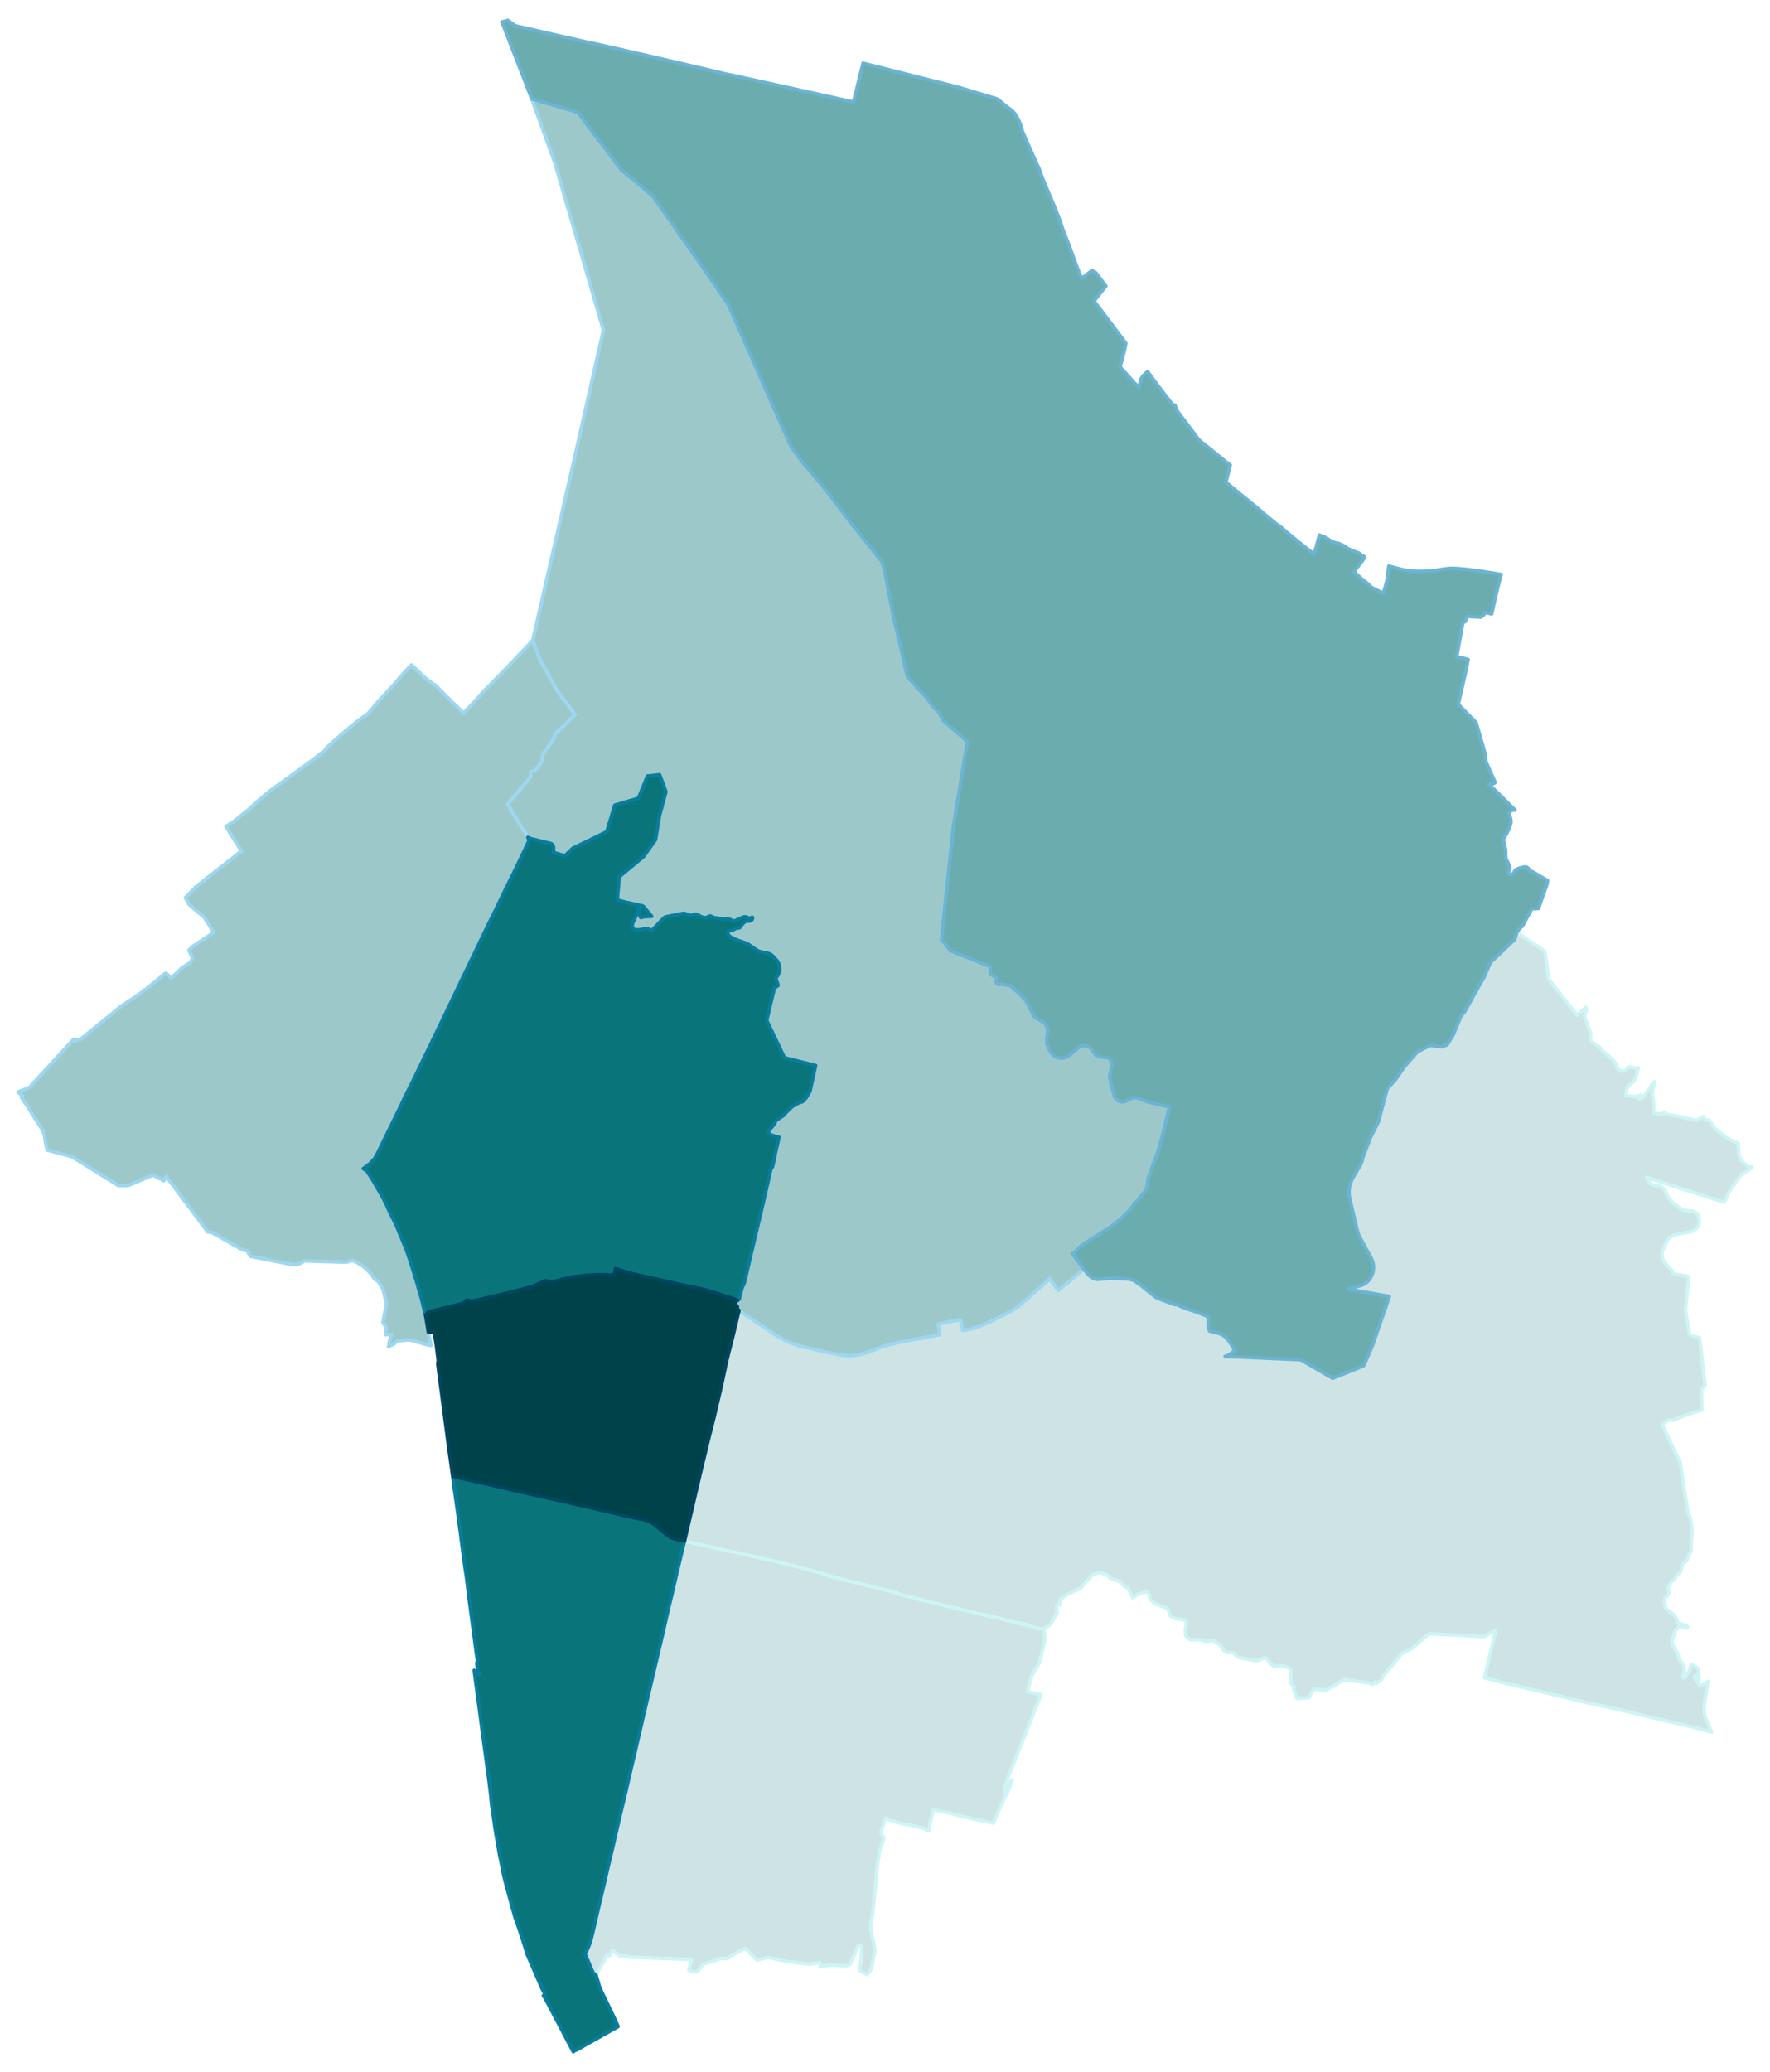 <?xml version="1.0" encoding="UTF-8" standalone="no"?>
<!-- This is a Stata 16.1 generated SVG file (http://www.stata.com) -->

<svg version="1.1" width="4.00in" height="4.68in" viewBox="0 0 2880 3372" xmlns="http://www.w3.org/2000/svg" xmlns:xlink="http://www.w3.org/1999/xlink">
	<desc>Stata Graph - Graph</desc>
	<rect x="0" y="0" width="2880" height="3372" style="fill:#FFFFFF;stroke:none"/>
	<defs>
		<path id="path_fJuQKSFW" d="M969.52 3214.04 L969.52 3214.04 L965.09 3211.30 L962.35 3205.30 L951.82 3180.11 L952.98 3177.69 L955.61 3172.00 L956.14 3170.84 L957.72 3167.05 L958.14 3165.89 L959.30 3162.62 L960.46 3159.04 L961.62 3155.03 L964.25 3144.50 L967.09 3132.38 L974.26 3101.29 L979.53 3079.37 L981.43 3071.37 L986.48 3049.45 L989.12 3038.07 L997.23 3003.82 L1005.34 2968.73 L1007.03 2961.56 L1010.51 2946.60 L1014.51 2930.16 L1018.94 2911.51 L1019.57 2908.56 L1020.62 2904.03 L1023.36 2892.12 L1030.00 2863.67 L1032.21 2854.82 L1037.90 2829.95 L1039.27 2824.26 L1039.91 2821.52 L1045.60 2796.76 L1048.55 2784.32 L1052.76 2766.20 L1055.40 2755.13 L1057.40 2746.81 L1065.41 2712.67 L1071.41 2687.17 L1073.41 2678.74 L1077.10 2662.93 L1080.05 2650.08 L1083.21 2636.38 L1083.95 2632.90 L1086.90 2619.94 L1092.70 2596.02 L1094.17 2589.59 L1100.07 2564.30 L1109.24 2525.52 L1110.82 2518.57 L1113.56 2507.93 L1121.04 2509.51 L1128.21 2511.19 L1132.84 2512.14 L1138.11 2513.40 L1140.43 2513.83 L1144.65 2514.77 L1154.66 2517.09 L1158.45 2517.94 L1161.19 2518.57 L1166.46 2519.73 L1172.57 2521.10 L1180.68 2522.78 L1187.95 2524.47 L1194.91 2525.94 L1200.81 2527.31 L1209.03 2529.11 L1216.51 2530.69 L1223.46 2532.27 L1229.78 2533.64 L1237.69 2535.53 L1244.75 2537.11 L1251.81 2538.69 L1258.02 2540.17 L1274.88 2544.28 L1281.31 2545.86 L1289.95 2547.86 L1298.07 2549.97 L1304.91 2551.76 L1311.87 2553.55 L1321.25 2555.87 L1325.67 2557.03 L1329.78 2558.29 L1339.48 2561.35 L1348.54 2564.20 L1353.60 2565.78 L1358.65 2566.93 L1367.93 2569.15 L1376.36 2571.47 L1382.05 2572.94 L1386.89 2574.10 L1404.60 2578.42 L1409.97 2579.79 L1414.71 2580.95 L1443.27 2588.22 L1449.27 2589.49 L1450.43 2589.80 L1452.64 2590.43 L1455.17 2591.07 L1457.39 2591.80 L1459.60 2592.65 L1461.60 2593.49 L1465.08 2594.96 L1467.61 2595.70 L1469.19 2596.12 L1474.46 2597.39 L1476.04 2597.60 L1498.48 2603.18 L1501.64 2604.03 L1504.59 2604.76 L1540.95 2613.72 L1554.96 2617.09 L1557.17 2617.62 L1562.76 2618.99 L1571.19 2620.89 L1574.35 2621.62 L1593.21 2626.05 L1599.64 2627.53 L1605.54 2628.90 L1611.97 2630.37 L1616.60 2631.42 L1620.50 2632.27 L1626.30 2633.64 L1632.09 2635.11 L1634.09 2635.64 L1638.20 2636.80 L1660.01 2641.96 L1665.39 2643.23 L1670.13 2643.65 L1672.34 2645.86 L1675.61 2645.02 L1678.03 2646.49 L1680.14 2647.34 L1681.30 2647.65 L1687.41 2649.44 L1692.68 2650.81 L1694.68 2651.02 L1696.68 2650.81 L1697.42 2650.71 L1698.79 2650.18 L1700.90 2667.15 L1691.94 2704.77 L1679.19 2726.68 L1671.92 2752.92 L1679.40 2754.82 L1693.94 2758.09 L1686.04 2777.90 L1681.72 2788.64 L1672.76 2811.30 L1665.07 2830.79 L1657.80 2848.81 L1653.69 2859.25 L1652.74 2861.46 L1646.11 2878.63 L1639.36 2894.44 L1634.41 2912.78 L1634.62 2916.04 L1636.52 2912.46 L1644.10 2899.08 L1646.95 2896.23 L1643.47 2907.19 L1642.10 2910.14 L1640.84 2913.20 L1635.04 2925.42 L1624.08 2948.50 L1621.98 2953.35 L1619.45 2959.56 L1616.50 2966.94 L1610.60 2965.67 L1598.37 2963.04 L1580.46 2959.46 L1574.56 2957.77 L1558.86 2954.19 L1547.37 2951.03 L1540.95 2949.87 L1518.92 2944.70 L1514.81 2961.25 L1513.02 2968.62 L1512.39 2971.05 L1512.07 2972.84 L1511.86 2973.68 L1511.44 2975.90 L1510.91 2979.69 L1505.44 2976.42 L1502.80 2975.26 L1491.53 2972.52 L1463.92 2966.62 L1452.64 2963.67 L1451.17 2963.25 L1440.84 2958.82 L1433.05 2981.59 L1438.21 2991.70 L1437.26 2994.34 L1435.15 2999.71 L1430.52 3014.78 L1430.10 3019.84 L1427.88 3033.43 L1425.99 3050.40 L1426.20 3054.29 L1419.56 3116.36 L1416.71 3129.95 L1416.82 3139.33 L1419.66 3153.98 L1420.51 3157.14 L1421.56 3160.62 L1422.09 3163.67 L1423.67 3175.90 L1420.72 3188.23 L1419.56 3194.44 L1418.08 3203.08 L1411.34 3213.73 L1405.44 3210.78 L1399.96 3207.83 L1398.06 3202.14 L1398.59 3200.34 L1399.33 3197.82 L1400.80 3191.91 L1402.49 3169.36 L1402.07 3167.05 L1401.01 3165.99 L1399.22 3165.47 L1397.54 3165.47 L1395.74 3167.26 L1389.63 3182.54 L1383.52 3195.50 L1382.68 3196.66 L1381.31 3197.82 L1379.41 3198.87 L1375.93 3199.40 L1367.50 3198.87 L1360.02 3198.13 L1359.29 3197.71 L1347.38 3198.55 L1344.11 3198.76 L1341.37 3198.97 L1338.63 3199.29 L1334.52 3200.03 L1334.10 3196.45 L1333.79 3194.02 L1328.10 3194.86 L1322.72 3195.60 L1317.66 3196.34 L1313.13 3196.02 L1279.63 3192.12 L1250.44 3185.49 L1231.15 3189.60 L1212.61 3170.73 L1203.65 3174.74 L1183.32 3187.17 L1173.52 3187.28 L1172.57 3187.49 L1171.30 3187.70 L1143.91 3196.66 L1134.21 3208.98 L1125.57 3208.46 L1120.52 3205.82 L1125.26 3188.86 L1115.88 3188.44 L1041.91 3185.70 L1023.78 3185.17 L1017.99 3183.27 L1008.08 3182.75 L996.28 3174.00 L991.44 3182.96 L987.01 3182.54 L983.01 3190.02 L978.79 3198.03 L973.63 3206.98 L969.52 3214.04 L969.52 3214.04 Z" stroke-linejoin="round"/>
	</defs>
	<use xlink:href="#path_fJuQKSFW" style="fill:#CEE3E4;stroke:#CEF5F5;stroke-width:5.76"/>
	<defs>
		<path id="path_MjgFczlp" d="M2137.77 2749.13 L2137.77 2749.13 L2137.77 2749.13 L2129.65 2763.14 L2110.48 2763.78 L2105.00 2748.39 L2106.16 2744.81 L2104.05 2743.12 L2102.57 2741.65 L2101.31 2739.12 L2100.99 2735.96 L2100.57 2722.15 L2100.25 2719.20 L2099.94 2717.73 L2099.62 2716.78 L2098.46 2714.99 L2093.09 2712.14 L2090.46 2711.30 L2088.24 2710.98 L2086.13 2710.98 L2078.86 2711.72 L2075.18 2711.93 L2072.33 2711.09 L2071.28 2710.35 L2069.80 2709.40 L2067.17 2706.87 L2064.32 2703.29 L2061.79 2698.86 L2060.53 2698.23 L2059.16 2698.02 L2056.74 2698.23 L2051.89 2700.45 L2046.09 2702.45 L2041.35 2702.45 L2037.03 2701.29 L2029.76 2700.02 L2027.13 2699.81 L2015.85 2697.07 L2013.75 2696.12 L2012.27 2694.97 L2007.84 2690.01 L2006.16 2689.70 L1999.41 2689.38 L1997.83 2689.38 L1996.04 2688.64 L1994.04 2687.48 L1992.14 2685.80 L1989.62 2683.16 L1987.30 2679.48 L1984.87 2676.63 L1981.92 2674.31 L1974.65 2670.41 L1973.07 2670.10 L1971.28 2669.99 L1968.75 2670.20 L1963.90 2671.15 L1961.90 2671.05 L1951.89 2667.99 L1948.42 2668.20 L1944.41 2668.62 L1937.88 2668.52 L1936.09 2667.88 L1932.82 2665.57 L1930.82 2663.56 L1929.66 2661.67 L1929.13 2658.30 L1929.03 2654.92 L1930.40 2644.28 L1930.50 2640.80 L1930.29 2638.80 L1928.61 2637.22 L1925.02 2635.53 L1912.69 2633.85 L1910.80 2633.32 L1908.80 2632.27 L1904.79 2629.42 L1903.42 2627.95 L1902.68 2625.63 L1902.05 2622.36 L1901.10 2619.31 L1899.63 2617.73 L1895.94 2615.83 L1890.88 2614.14 L1885.30 2611.72 L1880.77 2610.35 L1878.13 2608.77 L1873.18 2604.13 L1872.76 2603.82 L1871.39 2601.29 L1868.97 2592.12 L1868.23 2591.49 L1867.60 2591.28 L1865.59 2591.17 L1863.38 2591.17 L1860.85 2591.28 L1851.37 2595.07 L1844.62 2599.07 L1843.36 2600.23 L1835.04 2583.37 L1830.40 2582.11 L1824.08 2575.26 L1819.44 2572.63 L1816.07 2571.26 L1814.59 2571.89 L1807.32 2568.41 L1802.79 2563.98 L1795.42 2561.03 L1788.99 2558.51 L1780.66 2562.09 L1778.56 2561.98 L1758.54 2584.32 L1735.99 2595.49 L1726.71 2601.50 L1724.71 2603.39 L1723.97 2612.14 L1720.50 2611.72 L1719.97 2613.30 L1719.44 2615.41 L1720.08 2621.31 L1720.39 2625.10 L1717.55 2629.21 L1715.44 2633.22 L1712.49 2638.38 L1709.22 2643.86 L1698.79 2650.18 L1697.42 2650.71 L1696.68 2650.81 L1694.68 2651.02 L1692.68 2650.81 L1687.41 2649.44 L1681.30 2647.65 L1680.14 2647.34 L1678.03 2646.49 L1675.61 2645.02 L1672.34 2645.86 L1670.13 2643.65 L1665.39 2643.23 L1660.01 2641.96 L1638.20 2636.80 L1634.09 2635.64 L1632.09 2635.11 L1626.30 2633.64 L1620.50 2632.27 L1616.60 2631.42 L1611.97 2630.37 L1605.54 2628.90 L1599.64 2627.53 L1593.21 2626.05 L1574.35 2621.62 L1571.19 2620.89 L1562.76 2618.99 L1557.17 2617.62 L1554.96 2617.09 L1540.95 2613.72 L1504.59 2604.76 L1501.64 2604.03 L1498.48 2603.18 L1476.04 2597.60 L1474.46 2597.39 L1469.19 2596.12 L1467.61 2595.70 L1465.08 2594.96 L1461.60 2593.49 L1459.60 2592.65 L1457.39 2591.80 L1455.17 2591.07 L1452.64 2590.43 L1450.43 2589.80 L1449.27 2589.49 L1443.27 2588.22 L1414.71 2580.95 L1409.97 2579.79 L1404.60 2578.42 L1386.89 2574.10 L1382.05 2572.94 L1376.36 2571.47 L1367.93 2569.15 L1358.65 2566.93 L1353.60 2565.78 L1348.54 2564.20 L1339.48 2561.35 L1329.78 2558.29 L1325.67 2557.03 L1321.25 2555.87 L1311.87 2553.55 L1304.91 2551.76 L1298.07 2549.97 L1289.95 2547.86 L1281.31 2545.86 L1274.88 2544.28 L1258.02 2540.17 L1251.81 2538.69 L1244.75 2537.11 L1237.69 2535.53 L1229.78 2533.64 L1223.46 2532.27 L1216.51 2530.69 L1209.03 2529.11 L1200.81 2527.31 L1194.91 2525.94 L1187.95 2524.47 L1180.68 2522.78 L1172.57 2521.10 L1166.46 2519.73 L1161.19 2518.57 L1158.45 2517.94 L1154.66 2517.09 L1144.65 2514.77 L1140.43 2513.83 L1138.11 2513.40 L1132.84 2512.14 L1128.21 2511.19 L1121.04 2509.51 L1113.56 2507.93 L1126.10 2453.97 L1138.96 2398.86 L1152.34 2343.22 L1161.72 2306.03 L1170.99 2266.41 L1173.62 2255.03 L1175.83 2244.80 L1177.63 2236.16 L1180.16 2224.47 L1181.95 2215.93 L1184.05 2207.29 L1184.69 2204.55 L1185.00 2203.29 L1185.42 2201.60 L1188.06 2191.59 L1189.95 2183.90 L1190.59 2181.26 L1193.22 2170.83 L1194.59 2164.93 L1198.49 2148.49 L1200.49 2139.96 L1201.76 2134.90 L1202.28 2132.47 L1209.45 2137.85 L1224.52 2147.65 L1228.63 2150.49 L1249.70 2164.19 L1261.61 2172.31 L1265.29 2174.73 L1268.98 2176.94 L1272.35 2178.84 L1273.09 2179.26 L1277.73 2181.68 L1283.00 2184.11 L1287.42 2185.90 L1292.90 2187.80 L1301.33 2190.54 L1308.08 2192.01 L1343.80 2200.34 L1370.56 2205.71 L1379.83 2206.34 L1384.47 2206.13 L1389.32 2205.92 L1394.37 2205.29 L1400.28 2204.23 L1406.28 2202.76 L1413.24 2200.34 L1423.35 2196.54 L1432.73 2192.85 L1441.26 2190.11 L1446.01 2188.74 L1449.90 2187.59 L1454.01 2186.64 L1458.33 2185.69 L1462.76 2184.63 L1467.82 2183.79 L1473.30 2182.63 L1478.36 2181.68 L1511.02 2175.57 L1529.35 2171.99 L1528.30 2164.93 L1527.98 2162.19 L1526.93 2156.39 L1526.51 2154.71 L1562.65 2147.44 L1566.23 2164.40 L1566.34 2165.14 L1573.61 2163.88 L1576.56 2163.24 L1579.41 2162.72 L1582.15 2162.08 L1584.89 2161.24 L1588.36 2160.40 L1592.26 2159.03 L1595.95 2157.76 L1599.22 2156.39 L1602.27 2155.13 L1624.93 2144.17 L1635.78 2138.80 L1641.89 2135.74 L1644.63 2134.27 L1647.05 2132.90 L1649.79 2131.31 L1652.43 2129.52 L1655.27 2127.52 L1658.64 2124.89 L1694.89 2093.38 L1698.26 2090.43 L1701.00 2088.01 L1703.11 2085.90 L1705.53 2083.58 L1707.54 2081.58 L1708.17 2080.84 L1721.97 2100.33 L1746.00 2080.52 L1756.43 2071.67 L1763.70 2065.46 L1766.12 2068.41 L1767.39 2069.99 L1769.71 2072.94 L1772.34 2075.57 L1774.97 2077.78 L1776.13 2078.52 L1777.61 2079.47 L1780.14 2080.73 L1784.14 2081.89 L1784.77 2082.00 L1787.09 2082.10 L1789.94 2081.79 L1794.99 2081.37 L1809.01 2080.10 L1813.43 2080.10 L1823.23 2080.63 L1830.50 2081.16 L1834.93 2081.47 L1835.46 2081.47 L1839.15 2082.10 L1841.04 2082.42 L1842.62 2082.95 L1844.10 2083.47 L1845.05 2083.90 L1847.05 2084.95 L1859.17 2093.59 L1866.12 2099.39 L1877.50 2108.45 L1878.76 2109.40 L1881.61 2111.50 L1882.24 2111.93 L1884.67 2113.19 L1889.72 2114.98 L1894.04 2116.56 L1899.94 2118.78 L1903.84 2120.25 L1911.54 2122.99 L1912.59 2123.41 L1914.59 2122.88 L1914.91 2122.88 L1916.28 2123.52 L1918.07 2124.47 L1918.28 2124.57 L1919.65 2125.20 L1925.76 2127.63 L1929.98 2129.21 L1934.30 2130.89 L1944.62 2134.27 L1950.52 2136.48 L1957.69 2139.11 L1959.69 2139.96 L1961.27 2140.69 L1963.48 2141.75 L1965.27 2142.70 L1965.38 2142.80 L1967.70 2144.07 L1966.33 2146.70 L1966.01 2155.02 L1968.33 2165.98 L1980.97 2169.36 L1985.93 2170.72 L1991.41 2173.68 L1996.57 2177.89 L2001.63 2184.63 L2009.00 2197.07 L2010.58 2197.81 L1996.99 2206.66 L1993.83 2207.29 L2008.90 2208.03 L2117.11 2212.88 L2168.96 2243.01 L2187.92 2235.43 L2219.32 2222.67 L2220.48 2220.15 L2232.92 2191.80 L2255.26 2127.31 L2261.26 2109.82 L2250.30 2107.92 L2192.98 2097.81 L2209.31 2093.49 L2214.27 2092.22 L2218.16 2090.75 L2221.22 2089.06 L2223.96 2087.16 L2226.28 2085.16 L2228.18 2083.05 L2228.70 2082.32 L2229.86 2080.73 L2231.44 2077.99 L2232.92 2074.94 L2234.08 2071.67 L2234.81 2068.51 L2235.34 2065.35 L2235.45 2062.19 L2235.23 2059.13 L2234.71 2056.08 L2233.87 2053.02 L2232.60 2049.54 L2230.07 2044.59 L2219.64 2025.62 L2213.11 2013.40 L2211.32 2009.50 L2209.84 2005.39 L2208.37 2000.12 L2196.56 1949.75 L2195.72 1944.48 L2195.51 1940.27 L2195.72 1936.48 L2196.14 1932.79 L2196.88 1929.10 L2198.04 1925.31 L2199.51 1921.62 L2201.20 1917.93 L2210.79 1901.60 L2214.06 1896.01 L2215.64 1892.22 L2217.01 1888.43 L2217.95 1884.53 L2218.27 1883.37 L2222.91 1871.04 L2230.81 1850.49 L2243.45 1825.41 L2256.20 1777.57 L2257.89 1771.56 L2263.47 1765.56 L2270.96 1757.44 L2285.18 1736.69 L2306.99 1711.61 L2321.85 1704.23 L2328.17 1701.17 L2345.66 1703.70 L2355.15 1700.54 L2365.37 1684.00 L2367.79 1677.89 L2378.75 1651.65 L2383.07 1647.75 L2386.86 1641.11 L2390.76 1634.26 L2397.30 1622.14 L2405.09 1608.34 L2415.84 1589.48 L2425.85 1566.29 L2465.47 1528.68 L2468.84 1517.19 L2491.81 1533.00 L2501.93 1539.53 L2512.99 1547.33 L2514.57 1549.86 L2515.94 1557.97 L2520.37 1593.16 L2535.44 1612.34 L2567.05 1652.39 L2570.10 1649.12 L2581.06 1639.42 L2581.80 1641.43 L2581.91 1644.06 L2580.85 1647.54 L2579.17 1652.49 L2579.17 1655.55 L2583.49 1666.40 L2587.38 1677.57 L2588.75 1680.84 L2588.97 1685.89 L2588.44 1689.58 L2588.97 1692.43 L2591.60 1696.12 L2599.08 1700.65 L2602.35 1702.97 L2604.14 1705.18 L2608.04 1709.92 L2623.21 1722.67 L2626.27 1725.94 L2630.17 1731.84 L2631.11 1735.74 L2633.12 1738.79 L2633.54 1739.53 L2635.54 1741.43 L2637.44 1742.59 L2637.86 1742.69 L2639.33 1743.01 L2641.86 1743.22 L2645.13 1742.69 L2646.18 1741.85 L2646.71 1741.01 L2647.66 1739.64 L2648.50 1738.79 L2649.66 1738.27 L2650.50 1737.00 L2651.56 1736.37 L2652.50 1736.16 L2654.30 1736.69 L2656.93 1737.21 L2658.51 1737.63 L2660.93 1738.37 L2662.41 1738.79 L2664.62 1738.69 L2666.31 1737.74 L2663.67 1749.54 L2663.25 1750.49 L2660.93 1757.34 L2659.04 1759.87 L2657.98 1760.82 L2655.03 1763.45 L2651.66 1765.87 L2649.03 1768.09 L2648.92 1768.19 L2648.82 1768.40 L2646.08 1783.37 L2662.41 1784.74 L2670.63 1782.42 L2666.62 1789.58 L2673.58 1786.11 L2675.26 1784.63 L2677.06 1782.42 L2681.38 1776.20 L2689.49 1763.87 L2690.65 1762.29 L2691.49 1761.34 L2692.12 1760.82 L2692.76 1760.71 L2693.60 1760.82 L2692.12 1766.30 L2690.96 1770.30 L2690.23 1773.99 L2689.81 1776.83 L2689.38 1779.15 L2689.28 1780.21 L2689.28 1781.36 L2689.59 1783.26 L2690.02 1785.47 L2690.54 1788.11 L2690.86 1790.11 L2691.07 1792.96 L2691.60 1802.02 L2692.12 1811.92 L2705.82 1812.77 L2709.40 1809.92 L2709.83 1811.92 L2709.93 1812.45 L2761.88 1823.51 L2773.36 1816.56 L2774.31 1822.04 L2782.53 1823.51 L2791.91 1837.11 L2810.77 1852.18 L2814.25 1853.55 L2829.32 1861.13 L2829.74 1872.83 L2830.26 1879.05 L2831.42 1882.74 L2834.48 1887.90 L2837.43 1891.69 L2842.59 1896.33 L2844.38 1897.70 L2846.39 1898.96 L2848.39 1899.38 L2850.60 1899.07 L2851.76 1898.65 L2851.44 1900.33 L2840.70 1907.71 L2835.22 1911.19 L2834.90 1911.40 L2825.00 1924.25 L2821.31 1930.26 L2819.31 1932.16 L2813.72 1940.80 L2806.45 1956.60 L2685.27 1917.83 L2680.53 1915.61 L2681.27 1918.14 L2682.43 1920.78 L2683.80 1922.99 L2685.27 1924.89 L2686.85 1926.47 L2688.54 1927.73 L2690.23 1928.47 L2692.65 1929.10 L2695.92 1929.63 L2697.50 1929.63 L2698.76 1929.84 L2699.71 1930.05 L2702.24 1930.79 L2704.24 1931.63 L2706.03 1932.89 L2707.72 1934.47 L2709.09 1936.27 L2710.88 1939.32 L2714.04 1945.43 L2716.36 1949.44 L2719.20 1953.34 L2722.15 1957.02 L2724.16 1959.24 L2725.95 1960.61 L2728.69 1961.98 L2730.48 1963.24 L2732.90 1965.67 L2734.48 1966.93 L2736.59 1967.88 L2739.44 1968.93 L2742.91 1969.67 L2747.97 1970.30 L2753.98 1971.04 L2756.51 1971.57 L2758.40 1972.51 L2760.30 1973.78 L2761.98 1975.25 L2763.25 1976.94 L2764.20 1978.73 L2764.93 1980.52 L2765.46 1982.63 L2765.88 1985.90 L2765.88 1988.53 L2765.67 1990.85 L2765.15 1992.85 L2764.51 1994.12 L2764.09 1994.96 L2762.62 1997.38 L2760.61 1999.70 L2758.93 2001.28 L2757.03 2002.55 L2754.92 2003.60 L2752.82 2004.23 L2727.63 2009.19 L2725.95 2009.71 L2723.10 2010.87 L2720.36 2012.45 L2719.52 2012.98 L2718.04 2014.03 L2716.36 2015.40 L2714.88 2017.30 L2712.99 2020.46 L2710.46 2025.31 L2706.77 2033.74 L2705.82 2036.37 L2705.40 2038.80 L2705.29 2041.22 L2705.40 2043.96 L2705.93 2046.59 L2706.77 2049.44 L2707.93 2052.07 L2709.62 2054.81 L2711.72 2057.66 L2714.57 2060.92 L2716.99 2063.45 L2718.47 2064.72 L2719.94 2066.09 L2721.21 2067.67 L2721.94 2069.25 L2722.47 2070.83 L2722.58 2072.94 L2728.06 2073.89 L2728.27 2073.89 L2732.06 2074.52 L2745.02 2076.84 L2748.29 2077.47 L2748.29 2083.05 L2743.23 2131.95 L2750.39 2172.52 L2766.20 2177.05 L2768.20 2194.33 L2768.83 2199.70 L2772.94 2234.90 L2775.37 2254.29 L2769.36 2260.93 L2769.89 2294.54 L2766.30 2296.02 L2754.92 2299.28 L2741.12 2304.24 L2722.89 2311.08 L2715.52 2311.08 L2709.93 2314.46 L2705.61 2318.25 L2708.67 2325.10 L2721.00 2352.08 L2722.47 2354.50 L2734.69 2379.47 L2747.13 2459.98 L2751.87 2472.31 L2754.29 2492.86 L2752.71 2509.19 L2752.29 2525.73 L2750.18 2527.95 L2748.71 2529.84 L2749.02 2532.27 L2745.76 2539.75 L2743.12 2541.96 L2739.44 2544.49 L2738.49 2545.54 L2737.96 2547.12 L2736.17 2556.08 L2734.80 2558.51 L2732.80 2560.61 L2730.79 2562.30 L2728.58 2564.72 L2725.42 2570.20 L2720.36 2574.10 L2718.89 2576.42 L2717.52 2579.37 L2715.41 2583.06 L2714.99 2585.27 L2716.36 2591.80 L2716.25 2593.28 L2714.78 2595.70 L2710.46 2599.81 L2709.62 2601.18 L2709.19 2603.39 L2709.72 2612.14 L2710.56 2615.72 L2711.83 2617.62 L2714.67 2620.47 L2724.47 2627.84 L2725.32 2628.37 L2726.16 2629.42 L2727.74 2632.37 L2729.00 2635.53 L2729.53 2639.64 L2730.37 2641.12 L2742.49 2644.60 L2745.13 2645.65 L2746.92 2648.39 L2745.86 2649.76 L2744.49 2649.97 L2735.54 2646.81 L2734.17 2646.91 L2732.38 2647.55 L2731.11 2648.81 L2727.74 2652.92 L2726.37 2655.45 L2722.68 2666.30 L2721.63 2671.15 L2721.63 2675.47 L2731.22 2692.33 L2732.59 2698.13 L2733.75 2700.76 L2735.01 2702.97 L2738.07 2706.35 L2739.75 2709.30 L2741.23 2713.93 L2741.65 2717.09 L2740.91 2721.10 L2738.07 2726.47 L2738.28 2728.16 L2739.33 2729.53 L2740.80 2730.48 L2742.07 2730.69 L2743.65 2729.53 L2744.91 2725.31 L2749.23 2720.78 L2750.50 2716.99 L2751.45 2712.14 L2751.97 2711.09 L2752.40 2710.14 L2752.92 2709.61 L2753.66 2709.40 L2755.03 2709.30 L2763.14 2714.88 L2764.41 2717.31 L2764.93 2723.84 L2765.15 2733.53 L2764.93 2736.69 L2764.30 2737.01 L2763.78 2736.80 L2763.14 2731.21 L2761.98 2728.58 L2760.93 2727.32 L2759.46 2726.79 L2758.19 2727.53 L2757.24 2729.11 L2767.04 2743.86 L2780.42 2736.27 L2778.00 2749.34 L2773.47 2777.47 L2774.42 2792.54 L2785.90 2818.57 L2775.68 2816.04 L2768.83 2814.25 L2763.04 2812.46 L2754.71 2810.67 L2748.60 2809.19 L2742.60 2807.40 L2720.26 2802.45 L2664.20 2789.17 L2632.80 2781.69 L2592.34 2772.63 L2587.91 2771.89 L2447.98 2738.59 L2416.05 2730.58 L2434.60 2653.13 L2420.48 2660.51 L2417.11 2662.40 L2414.37 2663.46 L2409.20 2663.25 L2402.67 2662.72 L2387.81 2662.09 L2376.33 2661.14 L2372.01 2661.14 L2369.37 2661.03 L2325.43 2658.82 L2299.30 2682.11 L2291.61 2686.22 L2287.60 2688.12 L2281.18 2691.07 L2270.01 2705.08 L2262.95 2713.51 L2255.26 2722.78 L2251.04 2728.05 L2248.30 2733.95 L2246.51 2735.32 L2239.98 2739.12 L2237.76 2736.80 L2234.29 2741.12 L2226.49 2738.49 L2187.71 2733.53 L2168.54 2744.70 L2162.00 2748.29 L2158.52 2750.29 L2147.46 2749.66 L2137.77 2749.13 L2137.77 2749.13 Z" stroke-linejoin="round"/>
	</defs>
	<use xlink:href="#path_MjgFczlp" style="fill:#CEE3E4;stroke:#CEF5F5;stroke-width:5.76"/>
	<defs>
		<path id="path_OsAeSsqs" d="M631.59 2191.69 L631.59 2191.69 L632.96 2184.11 L633.91 2180.10 L634.75 2178.31 L634.97 2177.47 L635.07 2176.94 L636.44 2172.83 L636.65 2171.88 L636.76 2171.36 L634.23 2171.57 L633.28 2171.57 L629.49 2171.88 L626.43 2171.99 L626.96 2165.98 L627.27 2163.45 L627.70 2160.40 L622.53 2151.86 L628.33 2121.41 L626.01 2112.03 L622.64 2098.12 L615.05 2085.37 L609.47 2082.10 L602.09 2071.88 L595.77 2065.56 L588.18 2059.03 L584.28 2056.92 L579.96 2054.29 L573.11 2050.91 L562.68 2054.07 L493.98 2051.86 L489.55 2055.34 L481.55 2057.97 L468.48 2056.71 L406.31 2044.38 L403.47 2038.69 L401.88 2035.63 L394.61 2034.37 L343.19 2005.29 L337.29 2004.86 L271.12 1916.35 L270.49 1913.61 L265.64 1921.62 L248.15 1912.24 L207.58 1929.42 L191.67 1929.31 L117.28 1883.26 L115.28 1882.10 L81.66 1873.15 L81.35 1873.04 L75.87 1871.57 L73.13 1859.45 L71.44 1847.54 L69.65 1842.38 L65.96 1835.42 L51.10 1812.45 L47.21 1806.02 L43.73 1800.54 L33.51 1785.47 L35.72 1783.37 L28.13 1777.25 L47.94 1769.14 L53.11 1762.61 L55.74 1759.97 L102.10 1709.60 L119.28 1690.95 L122.12 1695.48 L123.39 1691.69 L129.50 1691.90 L130.55 1691.06 L134.87 1687.48 L194.09 1639.21 L200.94 1634.58 L204.42 1631.94 L209.16 1628.78 L213.06 1626.36 L216.33 1624.14 L223.91 1618.98 L224.55 1618.56 L229.71 1615.08 L232.13 1612.34 L233.61 1610.76 L235.82 1610.66 L267.64 1584.42 L269.33 1583.58 L271.75 1586.00 L277.86 1591.90 L295.46 1574.83 L303.47 1569.88 L309.16 1566.29 L312.32 1559.13 L306.73 1546.38 L312.32 1540.58 L347.09 1517.51 L331.60 1492.74 L318.85 1482.20 L306.73 1471.77 L300.83 1460.92 L317.80 1443.53 L327.28 1435.95 L332.55 1431.62 L377.76 1396.32 L388.19 1388.00 L392.30 1385.26 L383.76 1371.88 L379.34 1364.92 L378.39 1363.34 L375.44 1358.71 L371.96 1353.02 L366.90 1344.90 L376.70 1338.68 L378.49 1337.52 L380.39 1336.37 L388.50 1329.62 L395.46 1324.14 L405.99 1315.71 L415.27 1306.65 L424.86 1298.54 L436.03 1289.05 L509.78 1235.63 L531.18 1218.45 L530.54 1217.29 L535.92 1212.23 L553.51 1196.53 L566.69 1185.26 L574.17 1179.36 L579.22 1175.04 L598.61 1161.02 L617.47 1138.58 L637.28 1117.50 L654.67 1097.38 L662.68 1088.73 L669.00 1082.20 L689.34 1101.38 L692.81 1104.54 L703.67 1112.76 L706.20 1115.61 L707.25 1114.34 L713.57 1120.98 L732.96 1140.37 L734.65 1142.79 L736.86 1144.16 L743.39 1150.38 L754.46 1161.02 L757.72 1156.60 L771.00 1142.58 L776.37 1136.79 L782.38 1129.41 L823.37 1087.68 L866.47 1042.26 L877.53 1071.66 L879.11 1074.61 L884.69 1084.84 L906.30 1123.93 L935.48 1163.13 L903.24 1194.32 L900.08 1203.80 L885.12 1224.14 L882.90 1228.25 L881.32 1239.53 L870.05 1254.59 L866.25 1255.02 L862.78 1256.28 L863.20 1264.18 L825.27 1309.28 L831.06 1318.14 L832.75 1320.66 L847.60 1345.11 L855.82 1357.86 L857.83 1361.23 L858.46 1362.60 L859.62 1365.66 L860.46 1368.08 L839.49 1412.13 L829.59 1432.15 L821.89 1447.64 L809.14 1474.09 L802.72 1487.37 L796.29 1500.22 L790.91 1511.18 L784.07 1525.30 L769.95 1554.81 L759.72 1576.09 L754.46 1586.74 L749.40 1597.48 L743.81 1609.18 L723.37 1651.65 L719.05 1660.71 L714.31 1670.51 L705.04 1689.69 L699.14 1701.91 L693.76 1712.98 L688.81 1723.09 L683.75 1733.52 L678.69 1744.06 L670.90 1759.97 L662.89 1775.99 L659.73 1782.31 L658.88 1784.00 L656.67 1788.64 L652.98 1796.54 L650.46 1801.81 L645.92 1811.08 L643.40 1816.24 L613.36 1877.68 L609.04 1885.26 L601.67 1893.38 L592.61 1900.23 L590.39 1901.81 L593.45 1903.81 L595.66 1904.97 L595.98 1905.29 L597.14 1906.87 L599.24 1910.13 L599.46 1910.66 L600.30 1911.61 L607.46 1922.99 L618.53 1942.48 L621.37 1947.65 L623.27 1950.91 L626.33 1956.92 L627.17 1958.18 L630.43 1965.98 L631.07 1967.25 L633.49 1972.41 L637.60 1981.05 L639.18 1983.79 L641.39 1988.43 L643.61 1993.06 L644.66 1995.17 L645.19 1996.54 L648.98 2005.81 L654.14 2018.14 L661.41 2036.27 L663.84 2043.22 L667.84 2055.34 L668.58 2057.87 L670.48 2063.66 L678.59 2090.11 L682.07 2103.18 L684.38 2110.24 L685.54 2114.77 L685.86 2116.14 L686.70 2119.51 L687.23 2121.62 L688.49 2126.78 L689.97 2132.90 L690.81 2136.06 L691.76 2139.85 L692.71 2144.70 L693.13 2147.33 L693.76 2151.65 L694.18 2153.97 L694.71 2156.60 L695.34 2160.93 L695.66 2162.51 L696.50 2168.20 L696.82 2169.78 L696.92 2171.46 L697.24 2172.20 L697.45 2173.57 L698.29 2177.79 L700.51 2188.95 L700.61 2189.59 L697.13 2188.95 L692.08 2187.90 L689.86 2187.16 L684.60 2185.58 L672.90 2182.11 L671.32 2181.68 L669.63 2181.26 L668.26 2181.05 L666.89 2180.84 L665.10 2180.74 L663.42 2180.74 L661.10 2180.74 L658.78 2180.84 L652.04 2181.58 L648.35 2182.21 L646.66 2182.63 L645.29 2183.16 L644.03 2184.00 L642.97 2184.74 L641.92 2185.69 L641.08 2186.74 L634.97 2189.69 L631.59 2191.69 L631.59 2191.69 Z" stroke-linejoin="round"/>
	</defs>
	<use xlink:href="#path_OsAeSsqs" style="fill:#9DC8CA;stroke:#9DD7F0;stroke-width:5.76"/>
	<defs>
		<path id="path_pkOLtPWn" d="M1301.33 2190.54 L1301.33 2190.54 L1301.33 2190.54 L1292.90 2187.80 L1287.42 2185.90 L1283.00 2184.11 L1277.73 2181.68 L1273.09 2179.26 L1272.35 2178.84 L1268.98 2176.94 L1265.29 2174.73 L1261.61 2172.31 L1249.70 2164.19 L1228.63 2150.49 L1224.52 2147.65 L1209.45 2137.85 L1202.28 2132.47 L1200.39 2130.89 L1198.81 2129.73 L1199.75 2126.47 L1194.80 2120.25 L1200.70 2116.14 L1202.70 2114.45 L1203.23 2111.72 L1204.60 2106.24 L1205.55 2102.65 L1206.50 2098.86 L1208.08 2093.38 L1209.66 2091.27 L1211.34 2086.21 L1212.82 2080.10 L1217.88 2058.40 L1219.67 2050.39 L1221.57 2042.27 L1233.68 1991.38 L1235.58 1983.58 L1237.58 1974.73 L1244.75 1944.17 L1246.43 1936.79 L1248.33 1928.57 L1252.86 1908.76 L1254.44 1901.81 L1256.76 1899.07 L1258.76 1890.85 L1259.39 1888.11 L1261.61 1875.99 L1264.56 1863.66 L1267.51 1850.70 L1265.08 1850.17 L1263.50 1849.75 L1256.34 1847.54 L1254.86 1847.01 L1253.81 1846.59 L1253.18 1846.17 L1252.12 1845.12 L1248.96 1842.69 L1256.76 1833.00 L1260.03 1828.99 L1260.87 1827.62 L1261.71 1824.78 L1261.71 1824.15 L1274.88 1815.30 L1278.57 1810.87 L1285.32 1804.23 L1289.21 1800.65 L1297.64 1795.70 L1306.18 1792.64 L1311.34 1786.95 L1315.87 1779.36 L1317.88 1775.88 L1327.04 1734.05 L1276.25 1721.30 L1247.38 1660.60 L1259.82 1608.34 L1265.93 1603.70 L1265.19 1600.86 L1262.13 1592.32 L1266.35 1586.21 L1267.51 1583.05 L1268.56 1578.41 L1268.35 1574.20 L1267.72 1570.40 L1267.19 1569.03 L1266.77 1567.66 L1263.93 1563.03 L1256.34 1554.91 L1254.55 1553.54 L1252.23 1552.28 L1249.49 1551.44 L1241.48 1549.96 L1234.32 1547.96 L1229.05 1544.80 L1217.98 1537.11 L1215.56 1535.63 L1207.76 1532.78 L1200.81 1530.47 L1194.27 1527.83 L1189.01 1525.09 L1186.27 1522.98 L1185.00 1520.98 L1183.95 1518.45 L1183.95 1516.66 L1184.48 1515.19 L1191.43 1514.13 L1193.85 1512.55 L1197.33 1510.87 L1202.49 1510.13 L1203.86 1509.29 L1207.45 1504.33 L1210.08 1501.70 L1213.14 1499.17 L1215.24 1498.64 L1218.19 1499.06 L1220.51 1498.85 L1223.78 1496.33 L1224.41 1494.53 L1224.41 1493.48 L1224.41 1493.27 L1224.31 1493.16 L1223.78 1492.74 L1223.67 1492.64 L1223.46 1492.64 L1221.88 1493.59 L1220.41 1494.22 L1217.88 1493.90 L1213.45 1492.11 L1211.24 1492.00 L1208.29 1492.85 L1199.86 1496.64 L1195.86 1498.43 L1194.06 1498.75 L1191.96 1498.54 L1190.17 1497.48 L1188.16 1496.43 L1184.16 1495.38 L1181.21 1495.48 L1179.00 1496.33 L1172.57 1494.96 L1167.62 1494.11 L1163.30 1493.69 L1159.40 1492.64 L1156.03 1490.74 L1154.97 1490.63 L1147.91 1493.69 L1144.22 1493.06 L1140.64 1491.90 L1134.32 1488.32 L1130.95 1487.58 L1129.58 1487.79 L1124.73 1489.79 L1121.88 1489.58 L1119.04 1488.32 L1112.51 1486.21 L1082.16 1492.32 L1080.90 1493.06 L1072.15 1502.02 L1060.35 1514.34 L1054.34 1511.60 L1053.29 1511.29 L1051.60 1511.18 L1051.18 1511.18 L1048.65 1511.60 L1043.91 1512.45 L1038.96 1513.29 L1035.06 1513.40 L1032.11 1512.55 L1030.21 1511.50 L1029.69 1510.55 L1028.84 1509.08 L1028.42 1507.07 L1028.42 1505.28 L1028.74 1503.91 L1029.79 1500.96 L1032.53 1495.48 L1036.43 1485.89 L1037.80 1482.52 L1038.33 1479.68 L1038.64 1478.94 L1038.75 1478.83 L1038.85 1478.73 L1039.59 1478.52 L1040.33 1478.83 L1041.07 1479.99 L1040.96 1483.89 L1040.64 1489.48 L1041.38 1492.00 L1042.22 1493.06 L1043.91 1493.16 L1045.91 1492.32 L1046.86 1492.00 L1060.14 1491.27 L1046.02 1474.51 L1018.20 1468.40 L1003.97 1464.61 L1007.45 1426.78 L1047.07 1393.80 L1066.25 1366.82 L1072.99 1326.78 L1083.32 1288.42 L1082.16 1285.47 L1079.53 1277.88 L1072.99 1260.81 L1053.18 1263.02 L1038.54 1298.96 L1004.40 1309.07 L999.97 1310.44 L987.01 1353.54 L931.48 1380.62 L926.32 1385.58 L918.73 1392.74 L899.97 1387.26 L900.40 1383.57 L900.29 1378.09 L897.97 1373.98 L895.23 1372.51 L862.25 1364.61 L858.46 1362.60 L857.83 1361.23 L855.82 1357.86 L847.60 1345.11 L832.75 1320.66 L831.06 1318.14 L825.27 1309.28 L863.20 1264.18 L862.78 1256.28 L866.25 1255.02 L870.05 1254.59 L881.32 1239.53 L882.90 1228.25 L885.12 1224.14 L900.08 1203.80 L903.24 1194.32 L935.48 1163.13 L906.30 1123.93 L884.69 1084.84 L879.11 1074.61 L877.53 1071.66 L866.47 1042.26 L882.90 970.71 L939.80 722.13 L965.20 609.49 L981.53 537.31 L946.55 416.55 L902.29 264.49 L864.78 160.70 L872.47 163.02 L939.70 182.83 L1010.19 275.87 L1019.46 283.67 L1034.22 295.47 L1062.56 320.02 L1136.43 425.19 L1184.90 495.89 L1286.16 725.09 L1287.84 728.04 L1292.38 734.36 L1307.13 754.06 L1333.68 785.25 L1350.33 806.01 L1385.52 852.48 L1434.63 913.39 L1439.58 928.99 L1452.96 1000.32 L1462.34 1039.63 L1470.24 1072.72 L1471.72 1080.73 L1474.35 1093.16 L1476.67 1101.80 L1507.44 1135.20 L1519.45 1151.96 L1526.72 1158.28 L1534.73 1172.61 L1573.82 1206.65 L1574.14 1207.18 L1569.71 1233.31 L1558.44 1301.91 L1554.75 1324.56 L1553.70 1331.52 L1552.43 1337.63 L1551.90 1340.16 L1537.89 1470.72 L1531.99 1530.36 L1536.94 1534.37 L1540.00 1538.79 L1545.69 1547.01 L1565.81 1554.91 L1610.60 1572.51 L1611.54 1580.10 L1611.12 1582.84 L1611.12 1584.10 L1611.44 1585.16 L1612.49 1586.00 L1617.44 1588.63 L1620.40 1590.85 L1621.03 1591.90 L1621.45 1592.95 L1621.45 1594.32 L1621.03 1597.38 L1621.34 1599.28 L1621.66 1600.33 L1622.19 1601.07 L1623.24 1601.59 L1624.50 1601.91 L1626.19 1602.02 L1629.14 1601.70 L1631.67 1601.91 L1641.68 1603.91 L1643.89 1604.65 L1645.58 1605.60 L1648.53 1608.13 L1653.06 1612.24 L1661.49 1619.61 L1662.12 1620.25 L1666.44 1625.62 L1669.39 1628.25 L1682.04 1652.81 L1684.04 1655.34 L1697.11 1663.45 L1700.58 1666.08 L1702.06 1668.09 L1703.53 1671.04 L1704.48 1673.78 L1704.90 1677.36 L1704.59 1681.57 L1703.43 1688.74 L1703.11 1695.80 L1703.85 1699.70 L1707.54 1708.13 L1709.64 1712.13 L1712.38 1715.72 L1715.65 1718.56 L1718.92 1720.35 L1723.13 1721.83 L1727.77 1722.14 L1730.82 1721.62 L1735.04 1720.56 L1738.31 1718.77 L1742.20 1715.82 L1754.74 1705.07 L1759.17 1702.54 L1762.54 1701.49 L1769.50 1702.33 L1771.08 1702.86 L1773.18 1704.34 L1776.24 1707.60 L1780.77 1714.03 L1782.56 1716.24 L1784.88 1718.03 L1787.30 1719.19 L1789.30 1719.83 L1791.73 1720.25 L1800.05 1720.98 L1802.48 1721.51 L1804.90 1722.78 L1806.48 1724.57 L1807.53 1726.15 L1808.48 1728.04 L1809.22 1731.94 L1809.11 1734.68 L1806.06 1749.33 L1805.85 1752.28 L1806.06 1754.81 L1808.80 1767.14 L1813.01 1782.21 L1814.49 1786.11 L1816.70 1788.95 L1819.76 1791.48 L1823.87 1792.96 L1825.97 1793.27 L1830.29 1792.85 L1831.66 1792.43 L1840.52 1788.11 L1842.83 1786.74 L1846.31 1786.11 L1851.16 1786.95 L1856.53 1788.64 L1858.43 1789.48 L1861.59 1790.85 L1866.12 1792.85 L1883.51 1797.07 L1890.46 1798.75 L1896.05 1800.23 L1898.05 1800.54 L1899.42 1800.86 L1900.58 1801.07 L1903.11 1800.96 L1901.21 1809.18 L1896.99 1826.57 L1892.78 1843.54 L1888.67 1859.13 L1886.14 1868.19 L1885.51 1870.30 L1884.77 1872.83 L1883.09 1877.57 L1881.08 1883.16 L1880.56 1884.63 L1874.44 1901.28 L1869.70 1914.45 L1869.07 1916.35 L1868.65 1918.04 L1868.12 1920.25 L1867.60 1922.88 L1867.07 1926.57 L1866.54 1929.42 L1866.23 1932.47 L1865.91 1935.21 L1857.80 1945.22 L1855.16 1948.70 L1853.37 1950.91 L1852.63 1951.86 L1851.90 1952.91 L1851.16 1953.86 L1850.10 1954.81 L1848.73 1955.87 L1847.89 1956.71 L1847.15 1957.34 L1846.10 1958.29 L1845.05 1959.66 L1844.41 1960.71 L1843.78 1962.08 L1842.73 1963.45 L1838.41 1968.83 L1832.30 1975.25 L1826.29 1980.94 L1822.18 1984.63 L1818.60 1987.69 L1811.85 1993.27 L1801.95 2000.12 L1781.61 2012.87 L1763.91 2024.15 L1761.07 2026.26 L1759.59 2027.31 L1758.12 2028.57 L1756.85 2029.73 L1755.69 2030.89 L1754.22 2032.16 L1752.85 2033.53 L1751.69 2034.79 L1749.90 2036.58 L1748.74 2037.64 L1747.47 2038.58 L1746.52 2039.22 L1745.15 2039.95 L1746.52 2041.85 L1747.68 2043.43 L1752.53 2050.07 L1757.17 2056.50 L1758.54 2058.40 L1763.70 2065.46 L1756.43 2071.67 L1746.00 2080.52 L1721.97 2100.33 L1708.17 2080.84 L1707.54 2081.58 L1705.53 2083.58 L1703.11 2085.90 L1701.00 2088.01 L1698.26 2090.43 L1694.89 2093.38 L1658.64 2124.89 L1655.27 2127.52 L1652.43 2129.52 L1649.79 2131.31 L1647.05 2132.90 L1644.63 2134.27 L1641.89 2135.74 L1635.78 2138.80 L1624.93 2144.17 L1602.27 2155.13 L1599.22 2156.39 L1595.95 2157.76 L1592.26 2159.03 L1588.36 2160.40 L1584.89 2161.24 L1582.15 2162.08 L1579.41 2162.72 L1576.56 2163.24 L1573.61 2163.88 L1566.34 2165.14 L1566.23 2164.40 L1562.65 2147.44 L1526.51 2154.71 L1526.93 2156.39 L1527.98 2162.19 L1528.30 2164.93 L1529.35 2171.99 L1511.02 2175.57 L1478.36 2181.68 L1473.30 2182.63 L1467.82 2183.79 L1462.76 2184.63 L1458.33 2185.69 L1454.01 2186.64 L1449.90 2187.59 L1446.01 2188.74 L1441.26 2190.11 L1432.73 2192.85 L1423.35 2196.54 L1413.24 2200.34 L1406.28 2202.76 L1400.28 2204.23 L1394.37 2205.29 L1389.32 2205.92 L1384.47 2206.13 L1379.83 2206.34 L1370.56 2205.71 L1343.80 2200.34 L1308.08 2192.01 L1301.33 2190.54 L1301.33 2190.54 Z" stroke-linejoin="round"/>
	</defs>
	<use xlink:href="#path_pkOLtPWn" style="fill:#9DC8CA;stroke:#9DD7F0;stroke-width:5.76"/>
	<defs>
		<path id="path_sgFaQmrS" d="M1993.83 2207.29 L1993.83 2207.29 L1996.99 2206.66 L2010.58 2197.81 L2009.00 2197.07 L2001.63 2184.63 L1996.57 2177.89 L1991.41 2173.68 L1985.93 2170.72 L1980.97 2169.36 L1968.33 2165.98 L1966.01 2155.02 L1966.33 2146.70 L1967.70 2144.07 L1965.38 2142.80 L1965.27 2142.70 L1963.48 2141.75 L1961.27 2140.69 L1959.69 2139.96 L1957.69 2139.11 L1950.52 2136.48 L1944.62 2134.27 L1934.30 2130.89 L1929.98 2129.21 L1925.76 2127.63 L1919.65 2125.20 L1918.28 2124.57 L1918.07 2124.47 L1916.28 2123.52 L1914.91 2122.88 L1914.59 2122.88 L1912.59 2123.41 L1911.54 2122.99 L1903.84 2120.25 L1899.94 2118.78 L1894.04 2116.56 L1889.72 2114.98 L1884.67 2113.19 L1882.24 2111.93 L1881.61 2111.50 L1878.76 2109.40 L1877.50 2108.45 L1866.12 2099.39 L1859.17 2093.59 L1847.05 2084.95 L1845.05 2083.90 L1844.10 2083.47 L1842.62 2082.95 L1841.04 2082.42 L1839.15 2082.10 L1835.46 2081.47 L1834.93 2081.47 L1830.50 2081.16 L1823.23 2080.63 L1813.43 2080.10 L1809.01 2080.10 L1794.99 2081.37 L1789.94 2081.79 L1787.09 2082.10 L1784.77 2082.00 L1784.14 2081.89 L1780.14 2080.73 L1777.61 2079.47 L1776.13 2078.52 L1774.97 2077.78 L1772.34 2075.57 L1769.71 2072.94 L1767.39 2069.99 L1766.12 2068.41 L1763.70 2065.46 L1758.54 2058.40 L1757.17 2056.50 L1752.53 2050.07 L1747.68 2043.43 L1746.52 2041.85 L1745.15 2039.95 L1746.52 2039.22 L1747.47 2038.58 L1748.74 2037.64 L1749.90 2036.58 L1751.69 2034.79 L1752.85 2033.53 L1754.22 2032.16 L1755.69 2030.89 L1756.85 2029.73 L1758.12 2028.57 L1759.59 2027.31 L1761.07 2026.26 L1763.91 2024.15 L1781.61 2012.87 L1801.95 2000.12 L1811.85 1993.27 L1818.60 1987.69 L1822.18 1984.63 L1826.29 1980.94 L1832.30 1975.25 L1838.41 1968.83 L1842.73 1963.45 L1843.78 1962.08 L1844.41 1960.71 L1845.05 1959.66 L1846.10 1958.29 L1847.15 1957.34 L1847.89 1956.71 L1848.73 1955.87 L1850.10 1954.81 L1851.16 1953.86 L1851.90 1952.91 L1852.63 1951.86 L1853.37 1950.91 L1855.16 1948.70 L1857.80 1945.22 L1865.91 1935.21 L1866.23 1932.47 L1866.54 1929.42 L1867.07 1926.57 L1867.60 1922.88 L1868.12 1920.25 L1868.65 1918.04 L1869.07 1916.35 L1869.70 1914.45 L1874.44 1901.28 L1880.56 1884.63 L1881.08 1883.16 L1883.09 1877.57 L1884.77 1872.83 L1885.51 1870.30 L1886.14 1868.19 L1888.67 1859.13 L1892.78 1843.54 L1896.99 1826.57 L1901.21 1809.18 L1903.11 1800.96 L1900.58 1801.07 L1899.42 1800.86 L1898.05 1800.54 L1896.05 1800.23 L1890.46 1798.75 L1883.51 1797.07 L1866.12 1792.85 L1861.59 1790.85 L1858.43 1789.48 L1856.53 1788.64 L1851.16 1786.95 L1846.31 1786.11 L1842.83 1786.74 L1840.52 1788.11 L1831.66 1792.43 L1830.29 1792.85 L1825.97 1793.27 L1823.87 1792.96 L1819.76 1791.48 L1816.70 1788.95 L1814.49 1786.11 L1813.01 1782.21 L1808.80 1767.14 L1806.06 1754.81 L1805.85 1752.28 L1806.06 1749.33 L1809.11 1734.68 L1809.22 1731.94 L1808.48 1728.04 L1807.53 1726.15 L1806.48 1724.57 L1804.90 1722.78 L1802.48 1721.51 L1800.05 1720.98 L1791.73 1720.25 L1789.30 1719.83 L1787.30 1719.19 L1784.88 1718.03 L1782.56 1716.24 L1780.77 1714.03 L1776.24 1707.60 L1773.18 1704.34 L1771.08 1702.86 L1769.50 1702.33 L1762.54 1701.49 L1759.17 1702.54 L1754.74 1705.07 L1742.20 1715.82 L1738.31 1718.77 L1735.04 1720.56 L1730.82 1721.62 L1727.77 1722.14 L1723.13 1721.83 L1718.92 1720.35 L1715.65 1718.56 L1712.38 1715.72 L1709.64 1712.13 L1707.54 1708.13 L1703.85 1699.70 L1703.11 1695.80 L1703.43 1688.74 L1704.59 1681.57 L1704.90 1677.36 L1704.48 1673.78 L1703.53 1671.04 L1702.06 1668.09 L1700.58 1666.08 L1697.11 1663.45 L1684.04 1655.34 L1682.04 1652.81 L1669.39 1628.25 L1666.44 1625.62 L1662.12 1620.25 L1661.49 1619.61 L1653.06 1612.24 L1648.53 1608.13 L1645.58 1605.60 L1643.89 1604.65 L1641.68 1603.91 L1631.67 1601.91 L1629.14 1601.70 L1626.19 1602.02 L1624.50 1601.91 L1623.24 1601.59 L1622.19 1601.07 L1621.66 1600.33 L1621.34 1599.28 L1621.03 1597.38 L1621.45 1594.32 L1621.45 1592.95 L1621.03 1591.90 L1620.40 1590.85 L1617.44 1588.63 L1612.49 1586.00 L1611.44 1585.16 L1611.12 1584.10 L1611.12 1582.84 L1611.54 1580.10 L1610.60 1572.51 L1565.81 1554.91 L1545.69 1547.01 L1540.00 1538.79 L1536.94 1534.37 L1531.99 1530.36 L1537.89 1470.72 L1551.90 1340.16 L1552.43 1337.63 L1553.70 1331.52 L1554.75 1324.56 L1558.44 1301.91 L1569.71 1233.31 L1574.14 1207.18 L1573.82 1206.65 L1534.73 1172.61 L1526.72 1158.28 L1519.45 1151.96 L1507.44 1135.20 L1476.67 1101.80 L1474.35 1093.16 L1471.72 1080.73 L1470.24 1072.72 L1462.34 1039.63 L1452.96 1000.32 L1439.58 928.99 L1434.63 913.39 L1385.52 852.48 L1350.33 806.01 L1333.68 785.25 L1307.13 754.06 L1292.38 734.36 L1287.84 728.04 L1286.16 725.09 L1184.90 495.89 L1136.43 425.19 L1062.56 320.02 L1034.22 295.47 L1019.46 283.67 L1010.19 275.87 L939.70 182.83 L872.47 163.02 L864.78 160.70 L839.70 96.00 L828.74 67.65 L818.73 41.73 L816.10 35.93 L826.11 33.19 L837.49 41.83 L930.95 63.22 L951.29 67.76 L986.17 75.34 L1098.60 101.05 L1173.52 118.76 L1183.32 120.97 L1191.22 122.55 L1388.79 166.07 L1404.28 102.85 L1559.39 142.05 L1623.24 161.22 L1631.25 168.07 L1638.31 173.76 L1646.74 179.98 L1649.16 182.40 L1651.16 184.83 L1656.12 192.73 L1658.86 198.42 L1659.70 201.16 L1660.54 202.95 L1663.91 214.02 L1664.97 216.86 L1679.72 250.05 L1687.52 267.34 L1691.10 275.03 L1694.15 284.09 L1694.68 285.36 L1695.42 287.04 L1696.26 289.68 L1707.33 316.13 L1716.60 337.83 L1723.87 356.80 L1728.72 370.81 L1732.09 380.30 L1737.25 392.94 L1751.16 430.77 L1756.43 444.68 L1760.22 453.32 L1761.91 452.06 L1763.38 450.90 L1777.08 440.26 L1783.19 443.73 L1788.04 450.27 L1794.78 459.12 L1799.63 465.55 L1783.83 485.36 L1782.88 486.52 L1782.14 487.89 L1781.72 489.15 L1781.51 490.42 L1781.72 491.57 L1782.56 493.16 L1784.14 495.05 L1794.26 508.22 L1832.19 558.59 L1830.40 567.76 L1825.55 587.04 L1823.13 595.47 L1823.45 597.90 L1825.24 600.01 L1836.51 612.33 L1845.78 622.98 L1850.95 628.25 L1853.37 630.67 L1856.53 617.39 L1859.90 611.91 L1867.60 604.75 L1882.56 625.30 L1906.90 656.91 L1908.27 658.28 L1909.22 658.70 L1910.06 658.91 L1912.17 659.33 L1915.12 667.97 L1915.86 668.92 L1941.88 703.48 L1950.10 714.65 L1953.47 718.03 L1968.12 729.62 L1994.99 751.53 L2002.05 756.70 L2000.15 764.39 L1995.09 785.15 L1998.78 787.89 L2003.52 791.79 L2016.38 802.54 L2036.72 818.87 L2048.62 828.77 L2057.05 836.05 L2077.28 852.80 L2082.24 856.07 L2097.52 869.13 L2117.54 885.47 L2125.02 891.37 L2128.07 893.90 L2128.81 894.42 L2135.03 899.27 L2138.72 902.33 L2141.03 894.42 L2145.46 877.98 L2147.46 870.82 L2148.62 871.35 L2150.31 871.98 L2152.10 872.51 L2153.99 873.14 L2155.89 874.09 L2157.79 874.93 L2159.26 875.88 L2160.95 877.04 L2162.42 878.20 L2164.11 879.35 L2165.90 880.30 L2169.59 881.99 L2170.96 882.52 L2172.75 883.15 L2174.12 883.57 L2175.49 883.78 L2176.86 883.99 L2177.91 884.20 L2181.50 885.68 L2186.03 887.78 L2189.29 889.68 L2191.82 891.47 L2193.40 892.63 L2194.88 893.37 L2205.41 897.90 L2207.94 898.74 L2210.47 899.69 L2213.74 901.17 L2215.11 903.27 L2220.06 905.70 L2219.53 906.65 L2220.06 908.86 L2211.74 919.92 L2203.62 930.36 L2215.53 941.74 L2221.22 946.06 L2228.60 952.17 L2230.91 955.33 L2236.29 958.07 L2238.71 959.33 L2242.61 961.23 L2251.46 965.66 L2257.15 945.95 L2260.42 921.08 L2264.74 922.45 L2267.48 923.19 L2269.80 923.82 L2272.01 924.45 L2273.80 924.88 L2276.22 925.51 L2276.65 925.61 L2278.44 926.14 L2280.97 926.67 L2282.44 927.09 L2284.86 927.51 L2288.87 928.25 L2291.08 928.67 L2295.40 929.09 L2303.20 929.72 L2304.57 929.83 L2311.00 929.93 L2318.69 929.83 L2326.06 929.41 L2334.39 928.56 L2337.97 928.14 L2342.40 927.41 L2347.14 926.56 L2350.19 926.14 L2355.57 925.51 L2359.99 925.09 L2362.52 924.98 L2364.31 924.98 L2366.53 925.09 L2372.43 925.40 L2381.91 926.25 L2387.18 926.67 L2390.13 926.98 L2393.50 927.51 L2407.62 929.41 L2419.11 931.09 L2425.96 932.04 L2432.91 933.20 L2443.13 934.99 L2435.86 963.55 L2427.75 999.17 L2421.00 997.59 L2417.11 996.53 L2415.31 1000.43 L2410.05 1004.43 L2387.92 1003.17 L2384.86 1011.60 L2381.07 1013.18 L2379.59 1020.35 L2370.85 1068.82 L2379.28 1070.72 L2389.39 1073.24 L2386.65 1088.10 L2373.38 1146.27 L2402.46 1175.88 L2417.00 1226.25 L2418.79 1240.47 L2433.44 1273.25 L2432.28 1274.41 L2430.70 1275.35 L2429.12 1275.56 L2426.90 1275.35 L2424.69 1275.25 L2422.90 1275.88 L2441.76 1294.53 L2465.89 1318.24 L2460.20 1318.77 L2457.88 1320.77 L2456.62 1322.88 L2456.51 1323.40 L2456.41 1323.83 L2459.25 1335.42 L2459.04 1339.63 L2456.72 1347.54 L2451.56 1357.76 L2449.14 1361.66 L2446.82 1365.55 L2448.61 1375.88 L2450.51 1382.52 L2450.72 1395.90 L2451.67 1399.06 L2454.09 1403.38 L2456.83 1409.92 L2457.04 1410.44 L2457.25 1411.08 L2457.36 1411.50 L2457.36 1411.92 L2457.25 1412.34 L2457.15 1412.87 L2455.57 1417.08 L2455.25 1418.77 L2455.14 1419.30 L2455.14 1419.93 L2455.14 1420.56 L2455.25 1420.98 L2455.35 1421.61 L2455.57 1421.93 L2455.88 1422.25 L2456.20 1422.46 L2456.62 1422.77 L2457.88 1423.09 L2459.36 1423.19 L2463.15 1421.72 L2465.58 1417.08 L2467.68 1415.19 L2471.58 1413.29 L2475.27 1412.24 L2481.28 1410.87 L2485.07 1411.29 L2488.23 1413.92 L2489.50 1417.40 L2494.55 1418.87 L2518.89 1433.10 L2517.95 1438.68 L2504.04 1478.41 L2496.24 1478.73 L2493.60 1478.83 L2493.18 1479.36 L2491.81 1481.26 L2478.22 1506.76 L2474.95 1509.71 L2473.16 1511.60 L2468.84 1517.19 L2465.47 1528.68 L2425.85 1566.29 L2415.84 1589.48 L2405.09 1608.34 L2397.30 1622.14 L2390.76 1634.26 L2386.86 1641.11 L2383.07 1647.75 L2378.75 1651.65 L2367.79 1677.89 L2365.37 1684.00 L2355.15 1700.54 L2345.66 1703.70 L2328.17 1701.17 L2321.85 1704.23 L2306.99 1711.61 L2285.18 1736.69 L2270.96 1757.44 L2263.47 1765.56 L2257.89 1771.56 L2256.20 1777.57 L2243.45 1825.41 L2230.81 1850.49 L2222.91 1871.04 L2218.27 1883.37 L2217.95 1884.53 L2217.01 1888.43 L2215.64 1892.22 L2214.06 1896.01 L2210.79 1901.60 L2201.20 1917.93 L2199.51 1921.62 L2198.04 1925.31 L2196.88 1929.10 L2196.14 1932.79 L2195.72 1936.48 L2195.51 1940.27 L2195.72 1944.48 L2196.56 1949.75 L2208.37 2000.12 L2209.84 2005.39 L2211.32 2009.50 L2213.11 2013.40 L2219.64 2025.62 L2230.07 2044.59 L2232.60 2049.54 L2233.87 2053.02 L2234.71 2056.08 L2235.23 2059.13 L2235.45 2062.19 L2235.34 2065.35 L2234.81 2068.51 L2234.08 2071.67 L2232.92 2074.94 L2231.44 2077.99 L2229.86 2080.73 L2228.70 2082.32 L2228.18 2083.05 L2226.28 2085.16 L2223.96 2087.16 L2221.22 2089.06 L2218.16 2090.75 L2214.27 2092.22 L2209.31 2093.49 L2192.98 2097.81 L2250.30 2107.92 L2261.26 2109.82 L2255.26 2127.31 L2232.92 2191.80 L2220.48 2220.15 L2219.32 2222.67 L2187.92 2235.43 L2168.96 2243.01 L2117.11 2212.88 L2008.90 2208.03 L1993.83 2207.29 L1993.83 2207.29 Z" stroke-linejoin="round"/>
	</defs>
	<use xlink:href="#path_sgFaQmrS" style="fill:#6BACAF;stroke:#6BB4D2;stroke-width:5.76"/>
	<defs>
		<path id="path_hLusSpgT" d="M695.24 2135.85 L695.24 2135.85 L694.92 2136.90 L695.03 2137.74 L694.61 2138.59 L693.45 2139.01 L691.76 2139.85 L690.81 2136.06 L689.97 2132.90 L688.49 2126.78 L687.23 2121.62 L686.70 2119.51 L685.86 2116.14 L685.54 2114.77 L684.38 2110.24 L682.07 2103.18 L678.59 2090.11 L670.48 2063.66 L668.58 2057.87 L667.84 2055.34 L663.84 2043.22 L661.41 2036.27 L654.14 2018.14 L648.98 2005.81 L645.19 1996.54 L644.66 1995.17 L643.61 1993.06 L641.39 1988.43 L639.18 1983.79 L637.60 1981.05 L633.49 1972.41 L631.07 1967.25 L630.43 1965.98 L627.17 1958.18 L626.33 1956.92 L623.27 1950.91 L621.37 1947.65 L618.53 1942.48 L607.46 1922.99 L600.30 1911.61 L599.46 1910.66 L599.24 1910.13 L597.14 1906.87 L595.98 1905.29 L595.66 1904.97 L593.45 1903.81 L590.39 1901.81 L592.61 1900.23 L601.67 1893.38 L609.04 1885.26 L613.36 1877.68 L643.40 1816.24 L645.92 1811.08 L650.46 1801.81 L652.98 1796.54 L656.67 1788.64 L658.88 1784.00 L659.73 1782.31 L662.89 1775.99 L670.90 1759.97 L678.69 1744.06 L683.75 1733.52 L688.81 1723.09 L693.76 1712.98 L699.14 1701.91 L705.04 1689.69 L714.31 1670.51 L719.05 1660.71 L723.37 1651.65 L743.81 1609.18 L749.40 1597.48 L754.46 1586.74 L759.72 1576.09 L769.95 1554.81 L784.07 1525.30 L790.91 1511.18 L796.29 1500.22 L802.72 1487.37 L809.14 1474.09 L821.89 1447.64 L829.59 1432.15 L839.49 1412.13 L860.46 1368.08 L859.62 1365.66 L858.46 1362.60 L862.25 1364.61 L895.23 1372.51 L897.97 1373.98 L900.29 1378.09 L900.40 1383.57 L899.97 1387.26 L918.73 1392.74 L926.32 1385.58 L931.48 1380.62 L987.01 1353.54 L999.97 1310.44 L1004.40 1309.07 L1038.54 1298.96 L1053.18 1263.02 L1072.99 1260.81 L1079.53 1277.88 L1082.16 1285.47 L1083.32 1288.42 L1072.99 1326.78 L1066.25 1366.82 L1047.07 1393.80 L1007.45 1426.78 L1003.97 1464.61 L1018.20 1468.40 L1046.02 1474.51 L1060.14 1491.27 L1046.86 1492.00 L1045.91 1492.32 L1043.91 1493.16 L1042.22 1493.06 L1041.38 1492.00 L1040.64 1489.48 L1040.96 1483.89 L1041.07 1479.99 L1040.33 1478.83 L1039.59 1478.52 L1038.85 1478.73 L1038.75 1478.83 L1038.64 1478.94 L1038.33 1479.68 L1037.80 1482.52 L1036.43 1485.89 L1032.53 1495.48 L1029.79 1500.96 L1028.74 1503.91 L1028.42 1505.28 L1028.42 1507.07 L1028.84 1509.08 L1029.69 1510.55 L1030.21 1511.50 L1032.11 1512.55 L1035.06 1513.40 L1038.96 1513.29 L1043.91 1512.45 L1048.65 1511.60 L1051.18 1511.18 L1051.60 1511.18 L1053.29 1511.29 L1054.34 1511.60 L1060.35 1514.34 L1072.15 1502.02 L1080.90 1493.06 L1082.16 1492.32 L1112.51 1486.21 L1119.04 1488.32 L1121.88 1489.58 L1124.73 1489.79 L1129.58 1487.79 L1130.95 1487.58 L1134.32 1488.32 L1140.64 1491.90 L1144.22 1493.06 L1147.91 1493.69 L1154.97 1490.63 L1156.03 1490.74 L1159.40 1492.64 L1163.30 1493.69 L1167.62 1494.11 L1172.57 1494.96 L1179.00 1496.33 L1181.21 1495.48 L1184.16 1495.38 L1188.16 1496.43 L1190.17 1497.48 L1191.96 1498.54 L1194.06 1498.75 L1195.86 1498.43 L1199.86 1496.64 L1208.29 1492.85 L1211.24 1492.00 L1213.45 1492.11 L1217.88 1493.90 L1220.41 1494.22 L1221.88 1493.59 L1223.46 1492.64 L1223.67 1492.64 L1223.78 1492.74 L1224.31 1493.16 L1224.41 1493.27 L1224.41 1493.48 L1224.41 1494.53 L1223.78 1496.33 L1220.51 1498.85 L1218.19 1499.06 L1215.24 1498.64 L1213.14 1499.17 L1210.08 1501.70 L1207.45 1504.33 L1203.86 1509.29 L1202.49 1510.13 L1197.33 1510.87 L1193.85 1512.55 L1191.43 1514.13 L1184.48 1515.19 L1183.95 1516.66 L1183.95 1518.45 L1185.00 1520.98 L1186.27 1522.98 L1189.01 1525.09 L1194.27 1527.83 L1200.81 1530.47 L1207.76 1532.78 L1215.56 1535.63 L1217.98 1537.11 L1229.05 1544.80 L1234.32 1547.96 L1241.48 1549.96 L1249.49 1551.44 L1252.23 1552.28 L1254.55 1553.54 L1256.34 1554.91 L1263.93 1563.03 L1266.77 1567.66 L1267.19 1569.03 L1267.72 1570.40 L1268.35 1574.20 L1268.56 1578.41 L1267.51 1583.05 L1266.35 1586.21 L1262.13 1592.32 L1265.19 1600.86 L1265.93 1603.70 L1259.82 1608.34 L1247.38 1660.60 L1276.25 1721.30 L1327.04 1734.05 L1317.88 1775.88 L1315.87 1779.36 L1311.34 1786.95 L1306.18 1792.64 L1297.64 1795.70 L1289.21 1800.65 L1285.32 1804.23 L1278.57 1810.87 L1274.88 1815.30 L1261.71 1824.15 L1261.71 1824.78 L1260.87 1827.62 L1260.03 1828.99 L1256.76 1833.00 L1248.96 1842.69 L1252.12 1845.12 L1253.18 1846.17 L1253.81 1846.59 L1254.86 1847.01 L1256.34 1847.54 L1263.50 1849.75 L1265.08 1850.17 L1267.51 1850.70 L1264.56 1863.66 L1261.61 1875.99 L1259.39 1888.11 L1258.76 1890.85 L1256.76 1899.07 L1254.44 1901.81 L1252.86 1908.76 L1248.33 1928.57 L1246.43 1936.79 L1244.75 1944.17 L1237.58 1974.73 L1235.58 1983.58 L1233.68 1991.38 L1221.57 2042.27 L1219.67 2050.39 L1217.88 2058.40 L1212.82 2080.10 L1211.34 2086.21 L1209.66 2091.27 L1208.08 2093.38 L1206.50 2098.86 L1205.55 2102.65 L1204.60 2106.24 L1203.23 2111.72 L1202.70 2114.45 L1200.70 2116.14 L1194.80 2120.25 L1199.65 2115.51 L1192.48 2113.19 L1188.06 2111.72 L1179.63 2109.19 L1169.62 2105.81 L1166.98 2104.97 L1152.76 2100.65 L1150.86 2100.02 L1144.12 2098.12 L1132.42 2095.70 L1112.93 2091.69 L1076.26 2083.47 L1039.70 2075.36 L1030.21 2073.15 L1019.68 2070.30 L1017.88 2069.78 L1011.46 2067.88 L1001.13 2064.51 L999.87 2071.25 L999.02 2075.26 L986.69 2074.52 L979.42 2074.52 L974.05 2074.41 L970.26 2074.52 L966.36 2074.73 L961.40 2074.94 L956.35 2075.26 L952.03 2075.68 L932.32 2077.89 L914.73 2081.79 L898.92 2086.00 L886.49 2084.21 L869.94 2091.80 L867.20 2093.17 L864.46 2094.12 L823.58 2104.55 L768.26 2117.51 L766.57 2117.30 L759.41 2115.61 L753.61 2120.88 L697.98 2134.79 L695.24 2135.85 L695.24 2135.85 Z" stroke-linejoin="round"/>
	</defs>
	<use xlink:href="#path_hLusSpgT" style="fill:#09757A;stroke:#097D9B;stroke-width:5.76"/>
	<defs>
		<path id="path_RNpdOcuI" d="M934.43 3337.23 L934.43 3337.23 L934.43 3337.23 L932.43 3339.02 L886.28 3251.24 L883.75 3247.66 L884.69 3246.81 L886.49 3245.55 L885.64 3243.97 L884.80 3242.07 L881.53 3236.28 L857.40 3180.43 L854.24 3169.89 L843.18 3135.96 L837.91 3121.21 L834.64 3109.62 L832.64 3102.45 L822.42 3064.83 L820.00 3055.24 L819.58 3053.45 L818.94 3050.71 L813.89 3025.11 L812.83 3020.89 L805.56 2978.42 L800.82 2945.34 L799.45 2935.96 L797.76 2918.57 L795.13 2897.50 L793.65 2886.33 L790.91 2866.09 L787.23 2839.12 L771.10 2718.25 L779.64 2726.58 L777.74 2720.99 L777.32 2719.31 L776.79 2717.20 L775.53 2708.03 L775.64 2706.35 L775.85 2704.77 L776.48 2701.82 L776.06 2699.39 L775.11 2693.81 L772.16 2671.57 L769.84 2654.29 L762.89 2601.81 L761.31 2588.85 L759.20 2572.20 L758.04 2562.72 L757.51 2559.56 L757.09 2557.24 L755.72 2547.76 L753.19 2528.68 L749.93 2504.24 L749.61 2501.39 L749.08 2497.49 L748.56 2492.75 L747.92 2489.17 L747.08 2482.95 L744.66 2464.09 L742.65 2449.86 L740.34 2433.53 L738.86 2423.63 L738.33 2419.41 L736.12 2402.13 L748.77 2405.40 L750.98 2406.03 L763.10 2408.77 L833.38 2424.78 L867.94 2432.69 L894.60 2438.69 L906.30 2441.33 L917.36 2443.65 L965.41 2454.82 L972.68 2456.50 L978.79 2457.98 L983.22 2458.93 L1020.52 2467.67 L1028.42 2469.36 L1036.85 2471.15 L1042.65 2472.31 L1050.65 2474.10 L1054.13 2475.15 L1056.24 2475.89 L1058.03 2476.63 L1059.29 2477.37 L1061.30 2478.74 L1064.04 2480.74 L1075.52 2490.12 L1077.73 2492.01 L1082.27 2495.70 L1084.69 2497.60 L1086.90 2499.28 L1088.48 2500.44 L1088.80 2500.65 L1090.59 2501.71 L1092.91 2502.97 L1094.80 2503.71 L1097.86 2504.55 L1101.97 2505.40 L1105.13 2506.13 L1110.40 2507.29 L1112.19 2507.71 L1113.56 2507.93 L1110.82 2518.57 L1109.24 2525.52 L1100.07 2564.30 L1094.17 2589.59 L1092.70 2596.02 L1086.90 2619.94 L1083.95 2632.90 L1083.21 2636.38 L1080.05 2650.08 L1077.10 2662.93 L1073.41 2678.74 L1071.41 2687.17 L1065.41 2712.67 L1057.40 2746.81 L1055.40 2755.13 L1052.76 2766.20 L1048.55 2784.32 L1045.60 2796.76 L1039.91 2821.52 L1039.27 2824.26 L1037.90 2829.95 L1032.21 2854.82 L1030.00 2863.67 L1023.36 2892.12 L1020.62 2904.03 L1019.57 2908.56 L1018.94 2911.51 L1014.51 2930.16 L1010.51 2946.60 L1007.03 2961.56 L1005.34 2968.73 L997.23 3003.82 L989.12 3038.07 L986.48 3049.45 L981.43 3071.37 L979.53 3079.37 L974.26 3101.29 L967.09 3132.38 L964.25 3144.50 L961.62 3155.03 L960.46 3159.04 L959.30 3162.62 L958.14 3165.89 L957.72 3167.05 L956.14 3170.84 L955.61 3172.00 L952.98 3177.69 L951.82 3180.11 L962.35 3205.30 L965.09 3211.30 L969.52 3214.04 L975.21 3233.96 L980.58 3245.44 L987.96 3260.72 L997.44 3280.43 L1000.71 3287.38 L1005.34 3298.03 L1004.29 3298.55 L1003.45 3299.08 L977.42 3313.73 L950.97 3328.59 L938.22 3335.96 L934.43 3337.23 L934.43 3337.23 Z" stroke-linejoin="round"/>
	</defs>
	<use xlink:href="#path_RNpdOcuI" style="fill:#09757A;stroke:#097D9B;stroke-width:5.76"/>
	<defs>
		<path id="path_azmXPykK" d="M1101.97 2505.40 L1101.97 2505.40 L1097.86 2504.55 L1094.80 2503.71 L1092.91 2502.97 L1090.59 2501.71 L1088.80 2500.65 L1088.48 2500.44 L1086.90 2499.28 L1084.69 2497.60 L1082.27 2495.70 L1077.73 2492.01 L1075.52 2490.12 L1064.04 2480.74 L1061.30 2478.74 L1059.29 2477.37 L1058.03 2476.63 L1056.24 2475.89 L1054.13 2475.15 L1050.65 2474.10 L1042.65 2472.31 L1036.85 2471.15 L1028.42 2469.36 L1020.52 2467.67 L983.22 2458.93 L978.79 2457.98 L972.68 2456.50 L965.41 2454.82 L917.36 2443.65 L906.30 2441.33 L894.60 2438.69 L867.94 2432.69 L833.38 2424.78 L763.10 2408.77 L750.98 2406.03 L748.77 2405.40 L736.12 2402.13 L733.17 2380.74 L730.96 2365.67 L729.27 2353.02 L727.06 2336.06 L725.48 2323.94 L722.00 2297.39 L720.11 2282.95 L712.52 2225.10 L711.78 2218.78 L712.73 2214.88 L711.36 2204.02 L709.46 2189.27 L708.41 2182.42 L707.57 2177.89 L706.41 2171.78 L705.88 2169.14 L705.67 2167.67 L704.19 2167.77 L696.50 2168.20 L695.66 2162.51 L695.34 2160.93 L694.71 2156.60 L694.18 2153.97 L693.76 2151.65 L693.13 2147.33 L692.71 2144.70 L691.76 2139.85 L693.45 2139.01 L694.61 2138.59 L695.03 2137.74 L694.92 2136.90 L695.24 2135.85 L697.98 2134.79 L753.61 2120.88 L759.41 2115.61 L766.57 2117.30 L768.26 2117.51 L823.58 2104.55 L864.46 2094.12 L867.20 2093.17 L869.94 2091.80 L886.49 2084.21 L898.92 2086.00 L914.73 2081.79 L932.32 2077.89 L952.03 2075.68 L956.35 2075.26 L961.40 2074.94 L966.36 2074.73 L970.26 2074.52 L974.05 2074.41 L979.42 2074.52 L986.69 2074.52 L999.02 2075.26 L999.87 2071.25 L1001.13 2064.51 L1011.46 2067.88 L1017.88 2069.78 L1019.68 2070.30 L1030.21 2073.15 L1039.70 2075.36 L1076.26 2083.47 L1112.93 2091.69 L1132.42 2095.70 L1144.12 2098.12 L1150.86 2100.02 L1152.76 2100.65 L1166.98 2104.97 L1169.62 2105.81 L1179.63 2109.19 L1188.06 2111.72 L1192.48 2113.19 L1199.65 2115.51 L1194.80 2120.25 L1199.75 2126.47 L1198.81 2129.73 L1200.39 2130.89 L1202.28 2132.47 L1201.76 2134.90 L1200.49 2139.96 L1198.49 2148.49 L1194.59 2164.93 L1193.22 2170.83 L1190.59 2181.26 L1189.95 2183.90 L1188.06 2191.59 L1185.42 2201.60 L1185.00 2203.29 L1184.69 2204.55 L1184.05 2207.29 L1181.95 2215.93 L1180.16 2224.47 L1177.63 2236.16 L1175.83 2244.80 L1173.62 2255.03 L1170.99 2266.41 L1161.72 2306.03 L1152.34 2343.22 L1138.96 2398.86 L1126.10 2453.97 L1113.56 2507.93 L1112.19 2507.71 L1110.40 2507.29 L1105.13 2506.13 L1101.97 2505.40 L1101.97 2505.40 Z" stroke-linejoin="round"/>
	</defs>
	<use xlink:href="#path_azmXPykK" style="fill:#004249;stroke:#00465F;stroke-width:5.76"/>
</svg>
